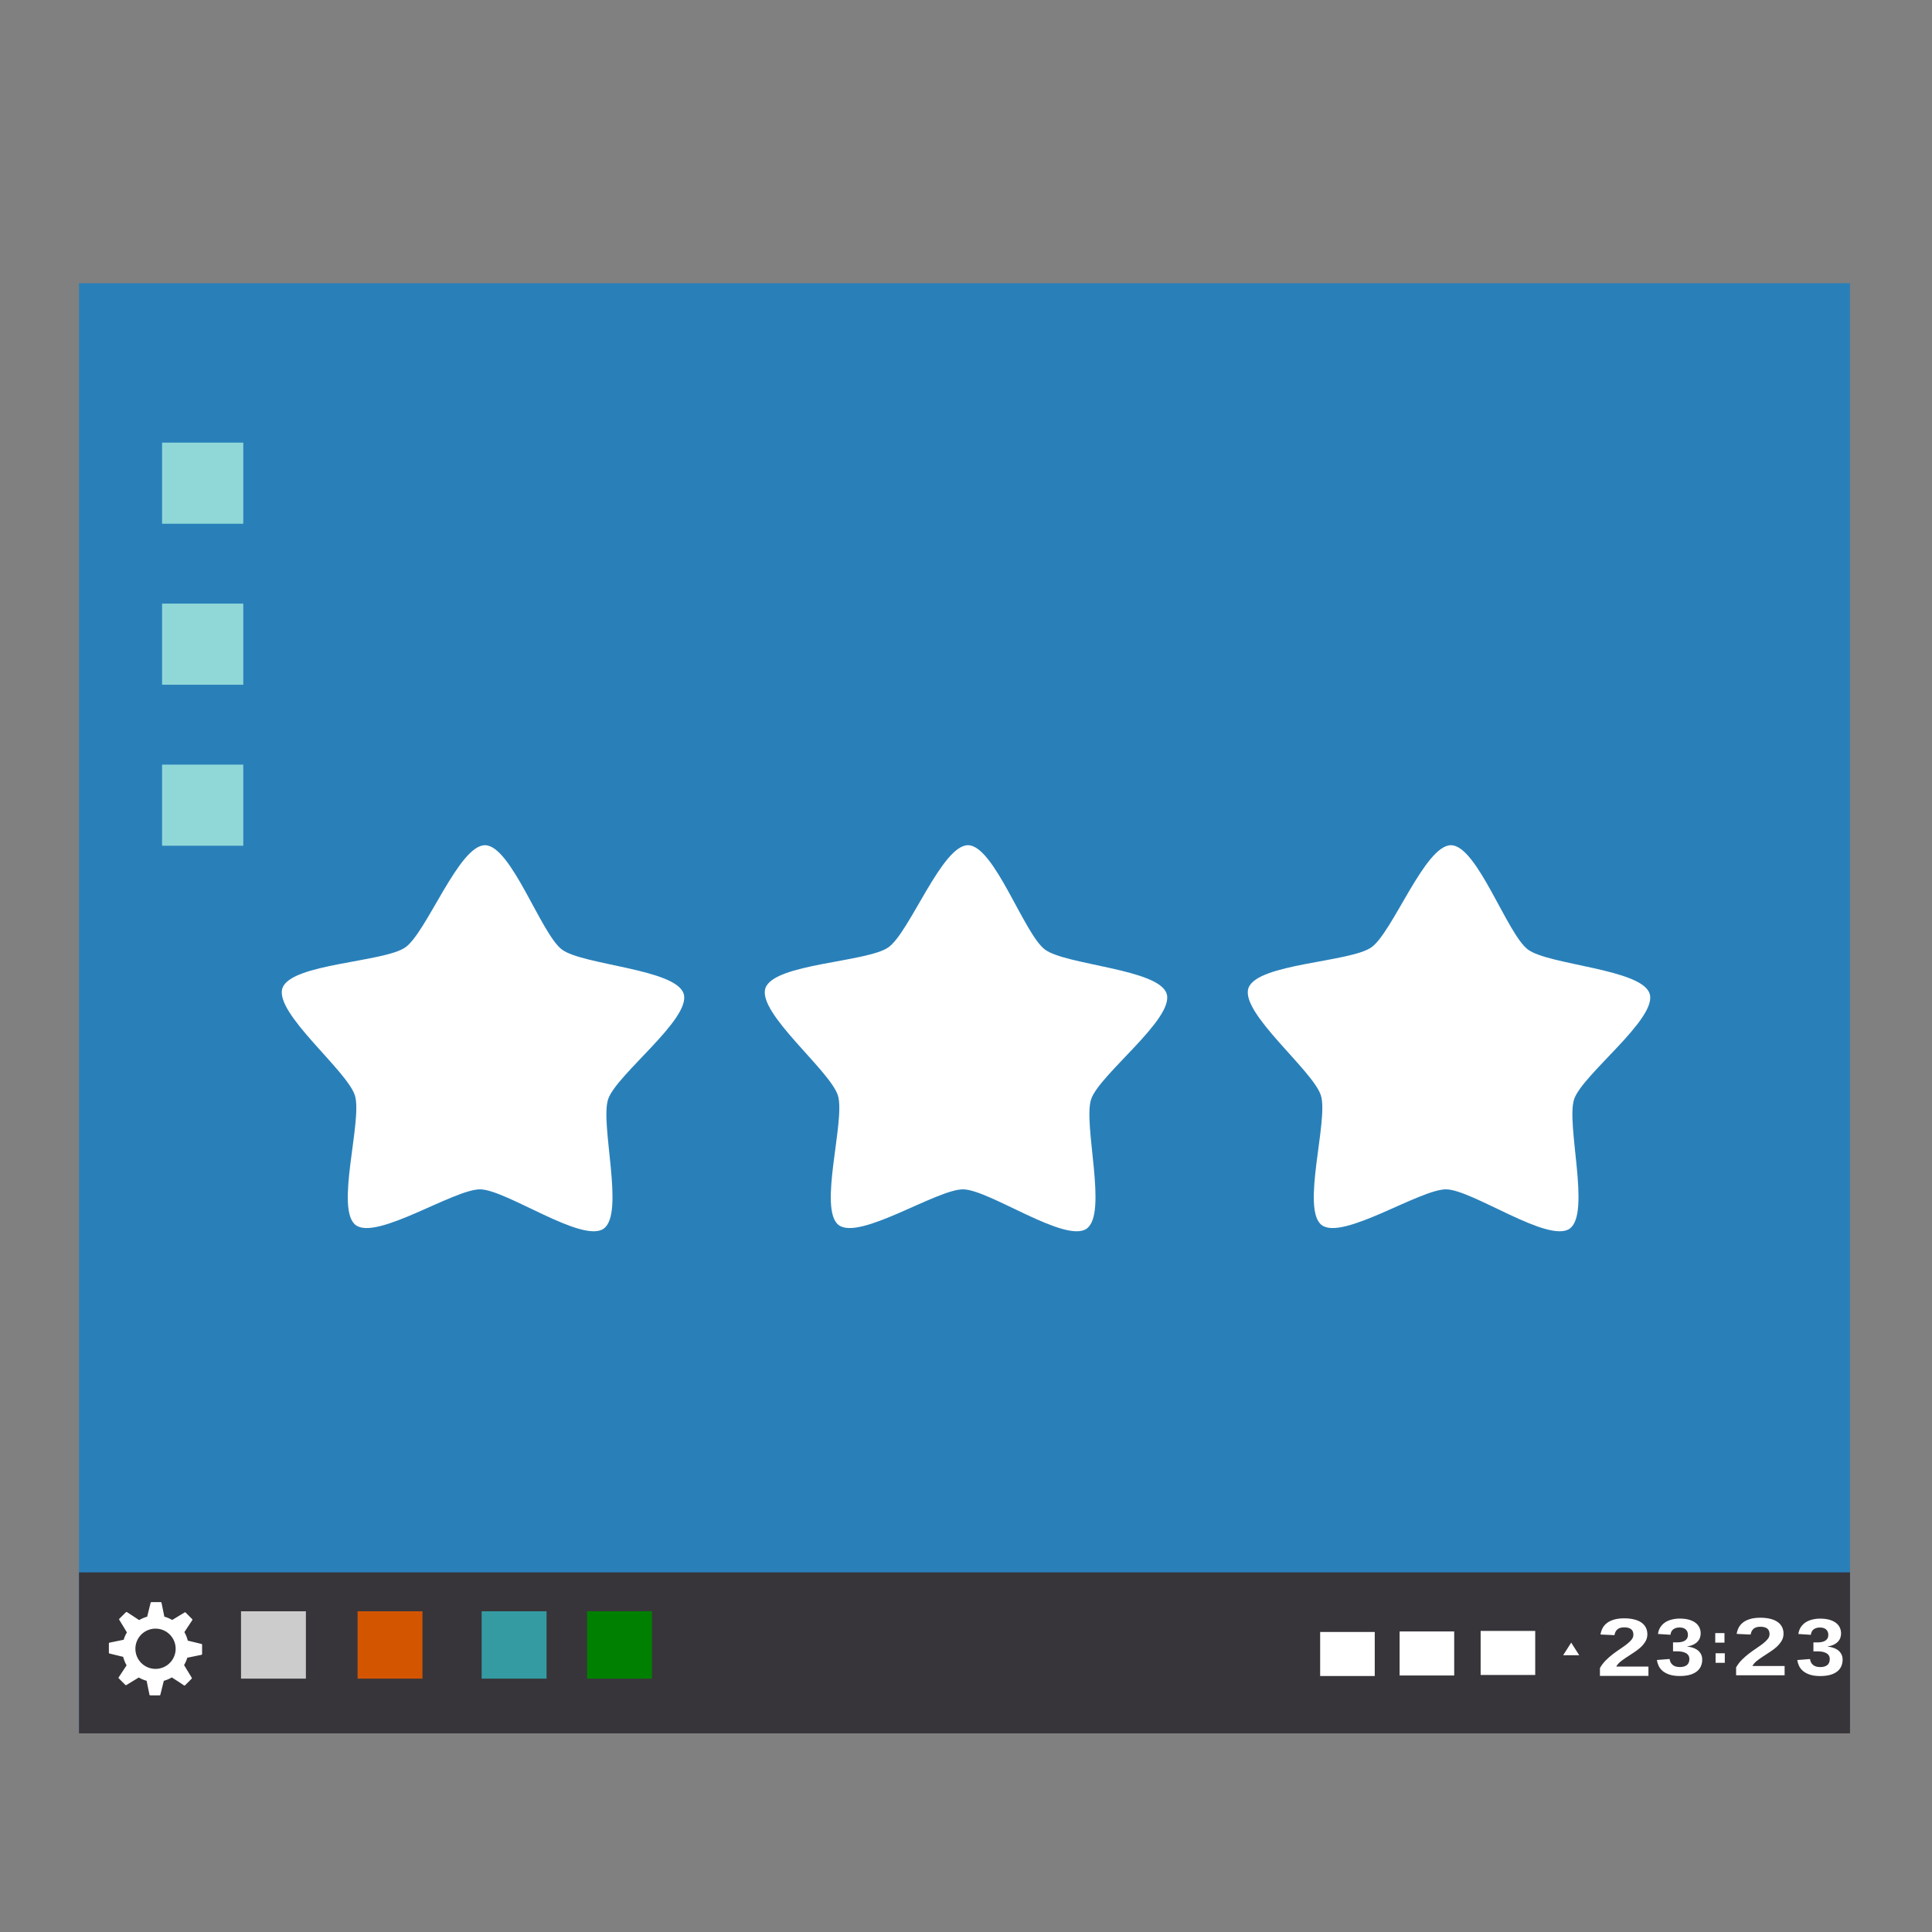 <svg width="48" version="1.1" xmlns="http://www.w3.org/2000/svg" height="48">
<rect width="100%" height="100%" fill="#808080" stroke="none"/>
<g>
<g style="line-height:100%">
<rect width="44" x="1.963" y="7.037" height="35.981" style="fill:#2980b9"/>
<rect width="44" x="1.963" y="39.065" height="4" style="fill:#37353a"/>
<rect width="1.356" x="36.786" y="40.52" height="1.094" style="fill:#fff"/>
<rect width="1.612" x="8.884" y="40.032" height="1.673" style="fill:#d45500"/>
<rect width="1.612" x="11.967" y="40.032" height="1.673" style="fill:#349ba3"/>
<rect width="1.612" x="5.988" y="40.032" height="1.673" style="fill:#ccc"/>
<rect width="1.612" x="14.586" y="40.032" height="1.673" style="fill:#008000"/>
<g style="fill:#fff">
<g>
<path d="m 39.75,41.637 0,-.195 c 0.039,-0.07 0.087,-0.133 0.143,-0.189 0.056,-0.057 0.115,-0.108 0.176,-0.155 0.062,-0.047 0.123,-0.091 0.184,-0.131 0.061,-0.041 0.116,-0.08 0.164,-0.117 0.049,-0.038 0.088,-0.076 0.119,-0.114 0.03,-0.038 0.045,-0.078 0.045,-0.121 -3e-06,-0.063 -0.019,-0.109 -0.058,-0.139 -0.038,-0.03 -0.095,-0.045 -0.169,-0.045 -0.073,1e-06 -0.13,0.016 -0.169,0.049 -0.038,0.032 -0.063,0.08 -0.075,0.145 l -.346,-.016 c 0.008,-0.055 0.025,-0.107 0.05,-0.156 0.025,-0.049 0.061,-0.091 0.108,-0.128 0.047,-0.037 0.106,-0.065 0.176,-0.086 0.071,-0.021 0.155,-0.032 0.253,-0.032 0.093,1e-06 0.175,0.009 0.247,0.027 0.072,0.017 0.132,0.043 0.181,0.077 0.049,0.034 0.086,0.076 0.111,0.125 0.025,0.049 0.038,0.104 0.038,0.167 -3e-06,0.066 -0.016,0.126 -0.048,0.179 -0.032,0.053 -0.073,0.103 -0.122,0.148 -0.05,0.045 -0.105,0.087 -0.166,0.126 -0.06,0.039 -0.119,0.078 -0.176,0.115 -0.057,0.037 -0.109,0.075 -0.157,0.113 -0.046,0.038 -0.081,0.079 -0.104,0.122 h 0.8 v 0.231 h -1.206"/>
<path d="m 42.291,41.232 c 0,0.063 -0.012,0.119 -0.035,0.17 -0.023,0.05 -0.058,0.092 -0.104,0.128 -0.046,0.035 -0.104,0.063 -0.174,0.082 -0.069,0.018 -0.149,0.028 -0.24,0.028 -0.102,0 -0.188,-0.011 -0.258,-0.034 -0.069,-0.023 -0.126,-0.053 -0.171,-0.09 -0.044,-0.038 -0.078,-0.081 -0.101,-0.129 -0.022,-0.048 -0.036,-0.096 -0.043,-0.145 l .316,-.025 c 0.004,0.029 0.013,0.057 0.024,0.082 0.013,0.024 0.029,0.045 0.05,0.063 0.021,0.018 0.046,0.031 0.075,0.041 0.03,0.009 0.066,0.014 0.106,0.014 0.074,0 0.132,-0.016 0.174,-0.049 0.041,-0.033 0.062,-0.083 0.062,-0.15 -3e-06,-0.041 -0.01,-0.074 -0.03,-0.099 -0.019,-0.025 -0.044,-0.044 -0.074,-0.057 -0.029,-0.014 -0.062,-0.023 -0.096,-0.028 -0.035,-0.005 -0.067,-0.007 -0.098,-0.007 h -0.108 v -0.223 h 0.102 c 0.031,1e-06 0.062,-0.003 0.094,-0.008 0.032,-0.005 0.062,-0.015 0.087,-0.028 0.026,-0.014 0.047,-0.033 0.063,-0.057 0.016,-0.025 0.024,-0.056 0.024,-0.094 0,-0.057 -0.018,-0.101 -0.054,-0.134 -0.035,-0.033 -0.087,-0.049 -0.156,-0.049 -0.064,1e-06 -0.116,0.016 -0.156,0.047 -0.039,0.031 -0.062,0.076 -0.067,0.134 l -.311,-.02 c 0.009,-0.065 0.029,-0.121 0.06,-0.169 0.032,-0.048 0.071,-0.087 0.118,-0.119 0.048,-0.031 0.103,-0.055 0.165,-0.07 0.062,-0.016 0.128,-0.024 0.197,-0.024 0.091,3e-06 0.17,0.01 0.236,0.029 0.066,0.02 0.119,0.046 0.162,0.08 0.042,0.033 0.073,0.072 0.093,0.117 0.02,0.045 0.03,0.092 0.03,0.142 0,0.041 -0.007,0.079 -0.02,0.114 -0.013,0.035 -0.034,0.066 -0.061,0.094 -0.027,0.028 -0.061,0.051 -0.103,0.072 -0.042,0.02 -0.092,0.034 -0.149,0.044 v 0.004 c 0.064,0.006 0.12,0.02 0.167,0.039 0.047,0.019 0.086,0.043 0.116,0.072 0.03,0.029 0.053,0.062 0.067,0.098 0.015,0.036 0.022,0.074 0.022,0.115"/>
</g>
<rect width="0.229" x="42.615" y="40.574" height="0.237"/>
<rect width="0.229" x="42.623" y="41.075" height="0.237"/>
<g>
<path d="m 43.133,41.622 0,-.195 c 0.039,-0.07 0.087,-0.133 0.143,-0.189 0.056,-0.057 0.115,-0.108 0.176,-0.155 0.062,-0.047 0.123,-0.091 0.184,-0.131 0.061,-0.041 0.116,-0.08 0.164,-0.117 0.049,-0.038 0.088,-0.076 0.119,-0.114 0.03,-0.038 0.045,-0.078 0.045,-0.121 -3e-06,-0.063 -0.019,-0.109 -0.058,-0.139 -0.038,-0.03 -0.095,-0.045 -0.169,-0.045 -0.073,1e-06 -0.13,0.016 -0.169,0.049 -0.038,0.032 -0.063,0.08 -0.075,0.145 l -.346,-.016 c 0.008,-0.055 0.025,-0.107 0.05,-0.156 0.025,-0.049 0.061,-0.091 0.108,-0.128 0.047,-0.037 0.106,-0.065 0.176,-0.086 0.071,-0.021 0.155,-0.032 0.253,-0.032 0.093,1e-06 0.175,0.009 0.247,0.027 0.072,0.017 0.132,0.043 0.181,0.077 0.049,0.034 0.086,0.076 0.111,0.125 0.025,0.049 0.038,0.104 0.038,0.167 -3e-06,0.066 -0.016,0.126 -0.048,0.179 -0.032,0.053 -0.073,0.103 -0.122,0.148 -0.05,0.045 -0.105,0.087 -0.166,0.126 -0.06,0.039 -0.119,0.078 -0.176,0.115 -0.057,0.037 -0.109,0.075 -0.157,0.113 -0.046,0.038 -0.081,0.079 -0.104,0.122 h 0.8 v 0.231 h -1.206"/>
<path d="m 45.779,41.233 c 0,0.063 -0.012,0.119 -0.035,0.17 -0.023,0.05 -0.058,0.092 -0.104,0.128 -0.046,0.035 -0.104,0.063 -0.174,0.082 -0.069,0.018 -0.149,0.028 -0.24,0.028 -0.102,0 -0.188,-0.011 -0.258,-0.034 -0.069,-0.023 -0.126,-0.053 -0.171,-0.09 -0.044,-0.038 -0.078,-0.081 -0.101,-0.129 -0.022,-0.048 -0.036,-0.096 -0.043,-0.145 l .316,-.025 c 0.004,0.029 0.013,0.057 0.024,0.082 0.013,0.024 0.029,0.045 0.05,0.063 0.021,0.018 0.046,0.031 0.075,0.041 0.03,0.009 0.066,0.014 0.106,0.014 0.074,0 0.132,-0.016 0.174,-0.049 0.041,-0.033 0.062,-0.083 0.062,-0.15 -3e-06,-0.041 -0.01,-0.074 -0.03,-0.099 -0.019,-0.025 -0.044,-0.044 -0.074,-0.057 -0.029,-0.014 -0.062,-0.023 -0.096,-0.028 -0.035,-0.005 -0.067,-0.007 -0.098,-0.007 h -0.108 v -0.223 h 0.102 c 0.031,1e-06 0.062,-0.003 0.094,-0.008 0.032,-0.005 0.062,-0.015 0.087,-0.028 0.026,-0.014 0.047,-0.033 0.063,-0.057 0.016,-0.025 0.024,-0.056 0.024,-0.094 0,-0.057 -0.018,-0.101 -0.054,-0.134 -0.035,-0.033 -0.087,-0.049 -0.156,-0.049 -0.064,1e-06 -0.116,0.016 -0.156,0.047 -0.039,0.031 -0.062,0.076 -0.067,0.134 l -.311,-.02 c 0.009,-0.065 0.029,-0.121 0.06,-0.169 0.032,-0.048 0.071,-0.087 0.118,-0.119 0.048,-0.031 0.103,-0.055 0.165,-0.07 0.062,-0.016 0.128,-0.024 0.197,-0.024 0.091,3e-06 0.17,0.01 0.236,0.029 0.066,0.02 0.119,0.046 0.162,0.08 0.042,0.033 0.073,0.072 0.093,0.117 0.02,0.045 0.03,0.092 0.03,0.142 0,0.041 -0.007,0.079 -0.02,0.114 -0.013,0.035 -0.034,0.066 -0.061,0.094 -0.027,0.028 -0.061,0.051 -0.103,0.072 -0.042,0.02 -0.092,0.034 -0.149,0.044 v 0.004 c 0.064,0.006 0.12,0.02 0.167,0.039 0.047,0.019 0.086,0.043 0.116,0.072 0.03,0.029 0.053,0.062 0.067,0.098 0.015,0.036 0.022,0.074 0.022,0.115"/>
</g>
<rect width="1.356" x="34.773" y="40.533" height="1.094"/>
<rect width="1.356" x="32.799" y="40.546" height="1.094"/>
<path style="fill-rule:evenodd" d="m 38.736,40.85 .24,-.415 .239,.415 z " transform="matrix(0.833,0,0,0.755,6.569,10.282)"/>
</g>
<g style="fill:#90d8d8">
<rect width="2.017" x="4.027" y="10.997" height="2.015"/>
<rect width="2.017" x="4.027" y="14.997" height="2.015"/>
<rect width="2.017" x="4.027" y="18.997" height="2.015"/>
</g>
</g>
<path style="fill:#fff" d="m 3.762,39.805 c -0.01,0 -0.017,0.006 -0.02,0.016 l -.086,.346 c -0.071,0.019 -0.137,0.048 -0.199,0.084 l -.152,-.1 -.15,-.098 c -0.008,-0.005 -0.02,-0.005 -0.027,0.002 l -.162,.162 c -0.007,0.007 -0.009,0.017 -0.004,0.025 l .111,.182 .08,.133 c -0.034,0.057 -0.061,0.117 -0.08,0.182 l -.35,.072 c -0.01,0.002 -0.018,0.012 -0.018,0.021 v 0.229 c 0,0.01 0.008,0.019 0.018,0.021 l .338,.082 c 0.018,0.075 0.047,0.146 0.084,0.211 l -.197,.299 c -0.005,0.008 -0.003,0.018 0.004,0.025 l .162,.162 c 0.007,0.007 0.017,0.009 0.025,0.004 l .309,-.188 c 0.06,0.035 0.126,0.063 0.195,0.082 l .07,.344 c 0.002,0.01 0.012,0.018 0.021,0.018 h 0.23 c 0.01,0 0.017,-0.006 0.02,-0.016 l .086,-.346 c 0.071,-0.019 0.137,-0.048 0.199,-0.084 l .152,.098 .15,.1 c 0.008,0.005 0.02,0.005 0.027,-0.002 l .162,-.162 c 0.002,-0.002 0.003,-0.004 0.004,-0.006 0.003,-0.006 0.004,-0.013 0,-0.02 l -.111,-.182 -.08,-.133 c 0.034,-0.057 0.061,-0.117 0.08,-0.182 l .35,-.072 c 0.01,-0.002 0.018,-0.012 0.018,-0.021 v -0.23 c 0,-0.01 -0.008,-0.017 -0.018,-0.02 l -.338,-.082 c -0.018,-0.075 -0.047,-0.146 -0.084,-0.211 l .197,-.299 c 0.005,-0.008 0.003,-0.018 -0.004,-0.025 l -.162,-.162 c -0.007,-0.007 -0.017,-0.009 -0.025,-0.004 l -.309,.188 c -0.06,-0.035 -0.126,-0.063 -0.195,-0.082 l -.07,-.344 c -0.002,-0.01 -0.012,-0.018 -0.021,-0.018 h -0.23 z  m .102,.658 a 0.5,0.5 0 0,1 0.5,0.5 0.5,0.5 0 0,1 -0.5,0.5 0.5,0.5 0 0,1 -0.5,-0.5 0.5,0.5 0 0,1 0.5,-0.5 z "/>
</g>
<g style="fill:#fff">
<path d="m 15,30.525 c -0.53,0.374 -2.419,-0.967 -3.068,-0.976 -0.648,-0.009 -2.575,1.277 -3.094,0.888 -0.519,-0.388 0.172,-2.6 -0.02,-3.219 -0.192,-0.619 -2.01,-2.054 -1.801,-2.668 0.209,-0.614 2.525,-0.64 3.055,-1.014 0.53,-0.374 1.333,-2.546 1.981,-2.537 0.648,0.009 1.389,2.204 1.908,2.592 0.519,0.388 2.834,0.481 3.025,1.1 0.192,0.619 -1.667,2.002 -1.876,2.616 -0.209,0.614 0.419,2.844 -0.111,3.217 z "/>
<path d="m 27,30.525 c -0.53,0.374 -2.419,-0.967 -3.068,-0.976 -0.648,-0.009 -2.575,1.277 -3.094,0.888 -0.519,-0.388 0.172,-2.6 -0.02,-3.219 -0.192,-0.619 -2.01,-2.054 -1.801,-2.668 0.209,-0.614 2.525,-0.64 3.055,-1.014 0.53,-0.374 1.333,-2.546 1.981,-2.537 0.648,0.009 1.389,2.204 1.908,2.592 0.519,0.388 2.834,0.481 3.025,1.1 0.192,0.619 -1.667,2.002 -1.876,2.616 -0.209,0.614 0.419,2.844 -0.111,3.217 z "/>
<path d="m 39,30.525 c -0.53,0.374 -2.419,-0.967 -3.068,-0.976 -0.648,-0.009 -2.575,1.277 -3.094,0.888 -0.519,-0.388 0.172,-2.6 -0.02,-3.219 -0.192,-0.619 -2.01,-2.054 -1.801,-2.668 0.209,-0.614 2.525,-0.64 3.055,-1.014 0.53,-0.374 1.333,-2.546 1.981,-2.537 0.648,0.009 1.389,2.204 1.908,2.592 0.519,0.388 2.834,0.481 3.025,1.1 0.192,0.619 -1.667,2.002 -1.876,2.616 -0.209,0.614 0.419,2.844 -0.111,3.217 z "/>
</g>
</svg>
